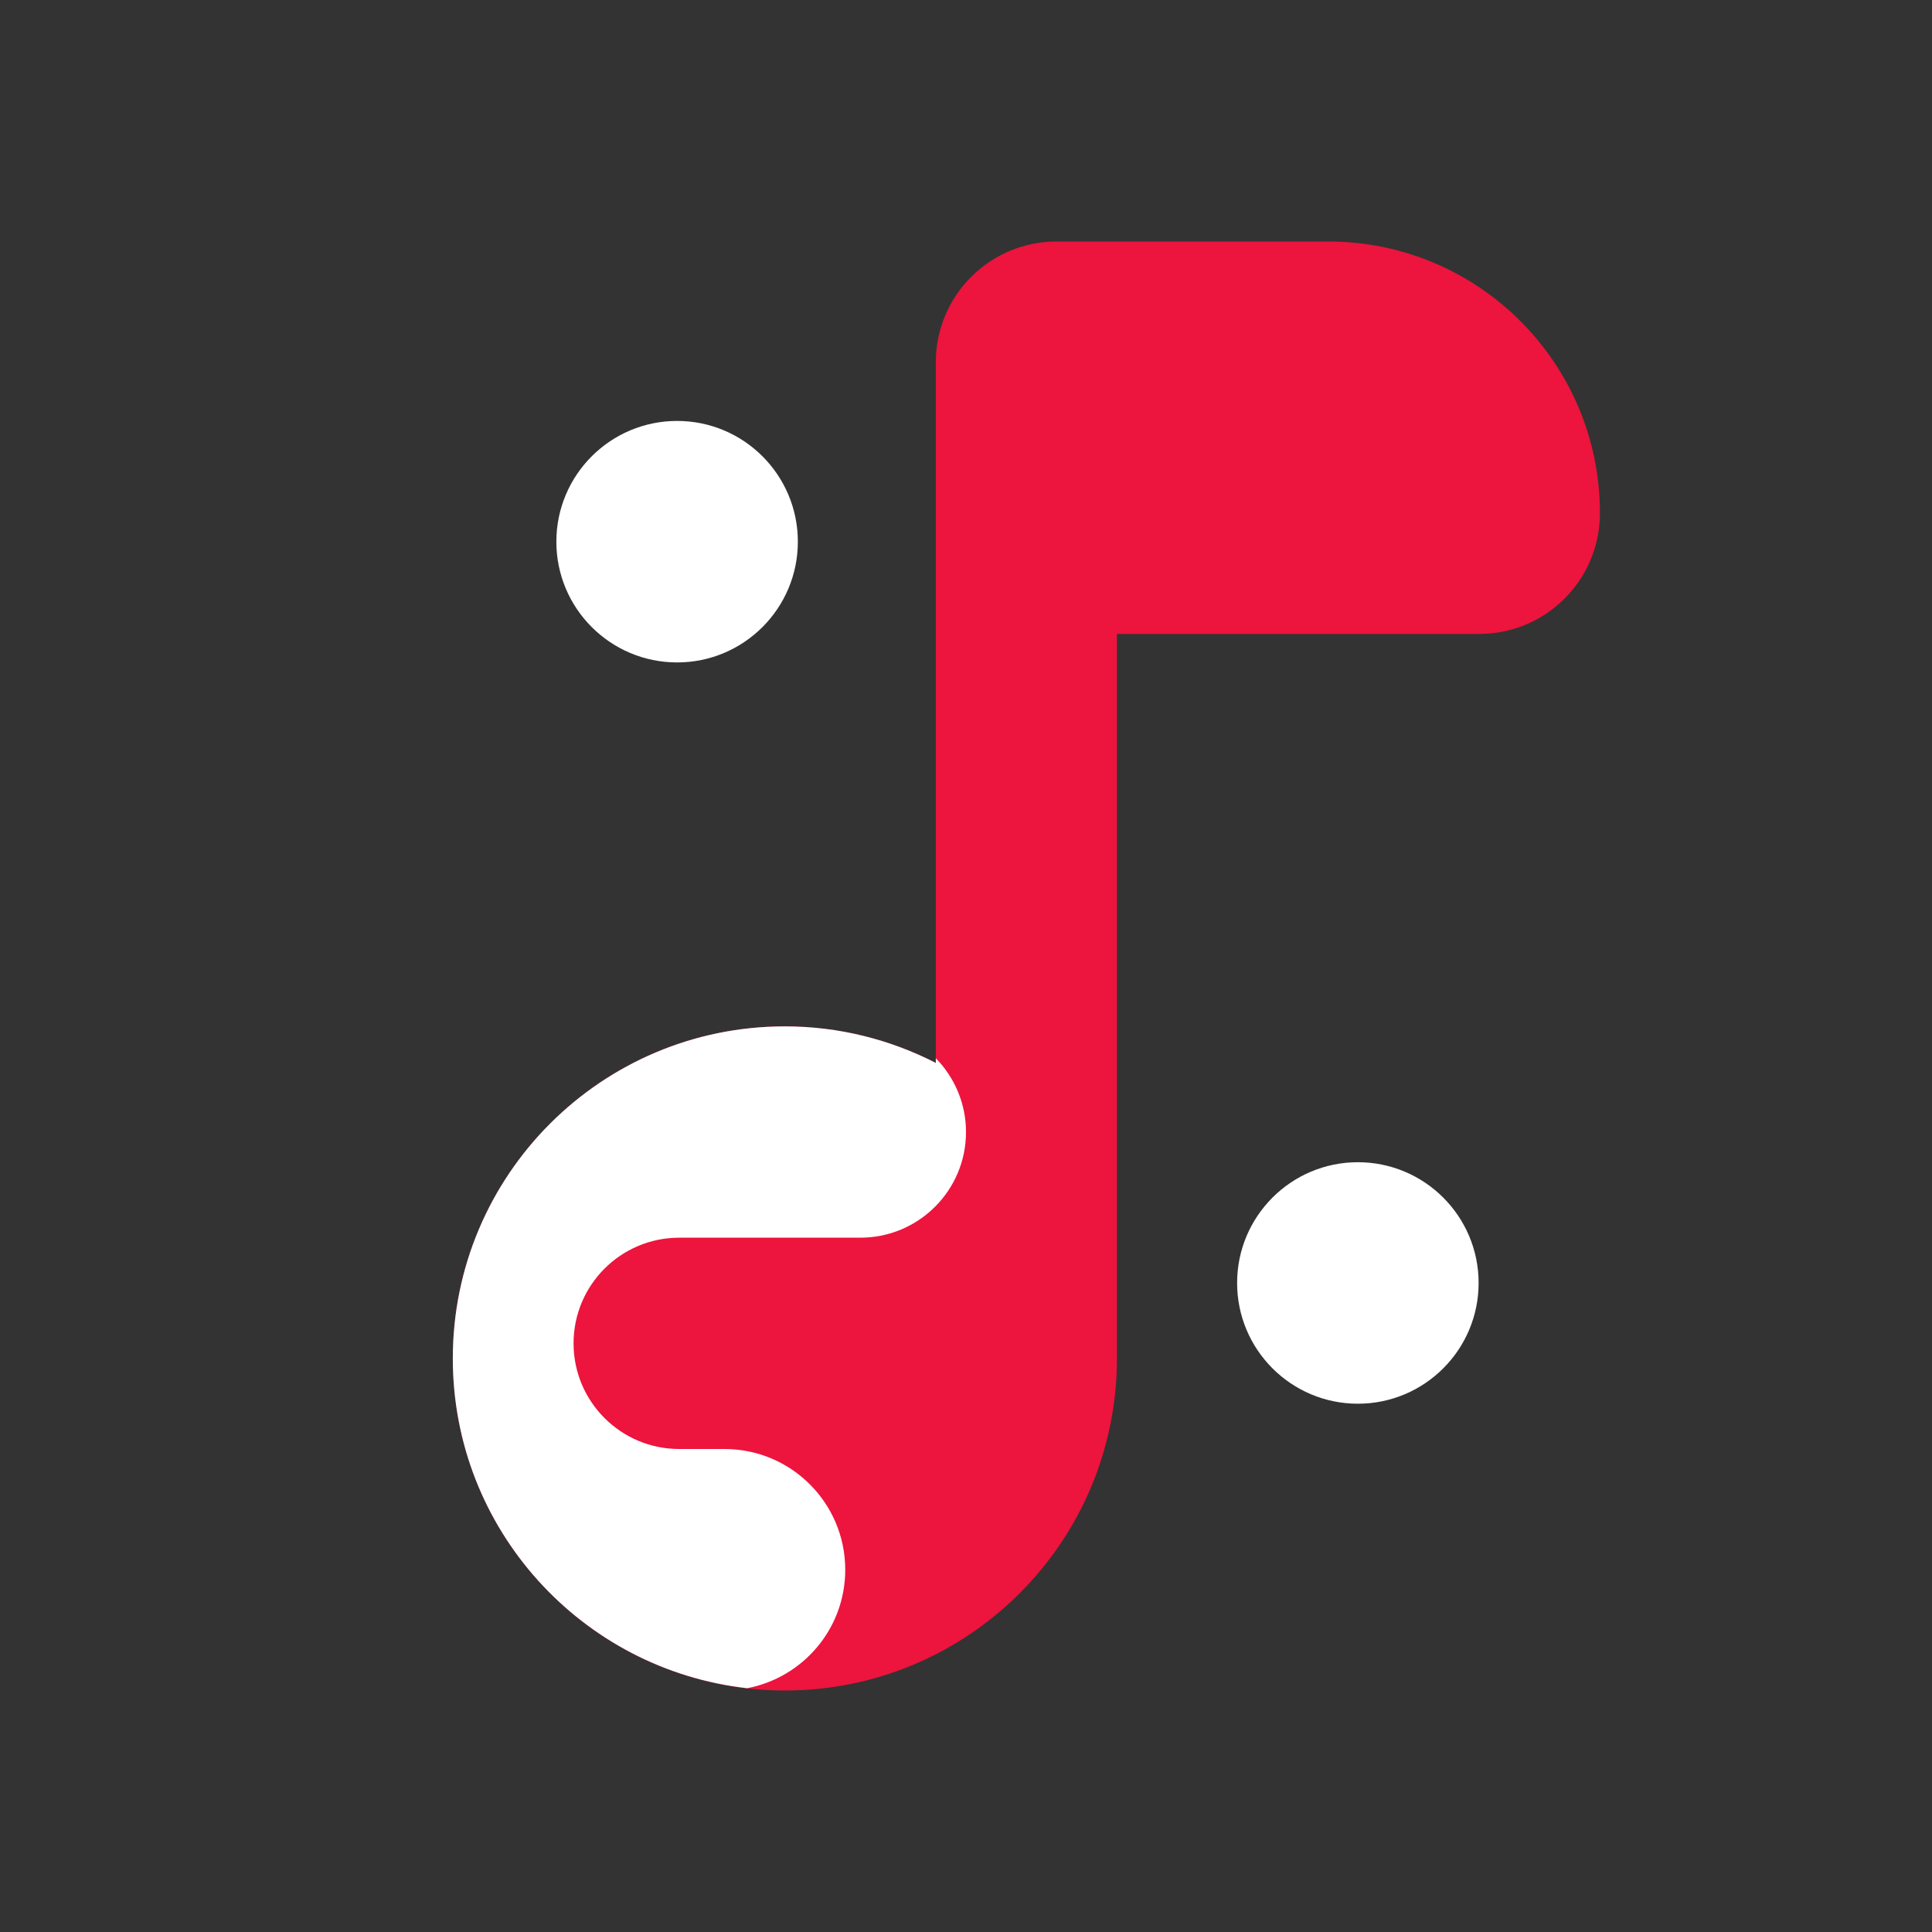 <?xml version="1.0" encoding="UTF-8" standalone="no"?>
<svg
   xmlns:dc="http://purl.org/dc/elements/1.1/"
   xmlns:cc="http://creativecommons.org/ns#"
   xmlns:rdf="http://www.w3.org/1999/02/22-rdf-syntax-ns#"
   xmlns:svg="http://www.w3.org/2000/svg"
   xmlns="http://www.w3.org/2000/svg"
   xmlns:xlink="http://www.w3.org/1999/xlink"
   xmlns:sodipodi="http://sodipodi.sourceforge.net/DTD/sodipodi-0.dtd"
   xmlns:inkscape="http://www.inkscape.org/namespaces/inkscape"
   viewBox="0 0 64 64"
   width="64px"
   height="64px"
   version="1.1"
   id="svg66"
   sodipodi:docname="logoimage.svg"
   inkscape:version="1.0 (4035a4fb49, 2020-05-01)">
  <rect x="0" y="0" width="64" height="64" fill="#333333" stroke="none"/>
  <defs
     id="defs70">
    <radialGradient
       spreadMethod="reflect"
       gradientUnits="userSpaceOnUse"
       r="31.504"
       cy="32"
       cx="31"
       id="radialGradient932">
      <stop
         id="stop924"
         stop-color="#afeeff"
         offset="0"
         style="stop-color:#ff007e;stop-opacity:1" />
      <stop
         id="stop926"
         stop-color="#bbf1ff"
         offset="0.452" />
      <stop
         id="stop928"
         stop-color="#d7f8ff"
         offset="0.452" />
      <stop
         id="stop930"
         stop-color="#e1faff"
         offset="1"
         style="stop-color:#00dbff;stop-opacity:1" />
    </radialGradient>
    <linearGradient
       inkscape:collect="always"
       id="linearGradient918">
      <stop
         style="stop-color:#d74d42;stop-opacity:1"
         offset="0"
         id="stop914" />
      <stop
         style="stop-color:#6335b3;stop-opacity:1"
         offset="1"
         id="stop916" />
    </linearGradient>
  </defs>
  <sodipodi:namedview
     inkscape:document-rotation="0"
     pagecolor="#ffffff"
     bordercolor="#666666"
     borderopacity="1"
     objecttolerance="10"
     gridtolerance="10"
     guidetolerance="10"
     inkscape:pageopacity="0"
     inkscape:pageshadow="2"
     inkscape:window-width="1198"
     inkscape:window-height="480"
     id="namedview68"
     showgrid="false"
     inkscape:zoom="2.9720582"
     inkscape:cx="66.037972"
     inkscape:cy="54.313691"
     inkscape:window-x="0"
     inkscape:window-y="40"
     inkscape:window-maximized="0"
     inkscape:current-layer="svg66" />
  <radialGradient
     id="4ovAGnAu2s9yg4Q5rGLmQa"
     cx="36.833"
     cy="35.917"
     r="26"
     gradientUnits="userSpaceOnUse"
     spreadMethod="reflect"
     xlink:href="#linearGradient918">
    <stop
       offset="0"
       stop-color="#afeeff"
       id="stop2" />
    <stop
       offset=".193"
       stop-color="#bbf1ff"
       id="stop4" />
    <stop
       offset=".703"
       stop-color="#d7f8ff"
       id="stop6" />
    <stop
       offset="1"
       stop-color="#e1faff"
       id="stop8" />
  </radialGradient>
  <radialGradient
     id="4ovAGnAu2s9yg4Q5rGLmQb"
     cx="81.417"
     cy="29.917"
     r="28.77"
     gradientUnits="userSpaceOnUse"
     spreadMethod="reflect">
    <stop
       offset="0"
       stop-color="#afeeff"
       id="stop13" />
    <stop
       offset=".193"
       stop-color="#bbf1ff"
       id="stop15" />
    <stop
       offset=".703"
       stop-color="#d7f8ff"
       id="stop17" />
    <stop
       offset="1"
       stop-color="#e1faff"
       id="stop19" />
  </radialGradient>
  <radialGradient
     id="4ovAGnAu2s9yg4Q5rGLmQc"
     cx="31"
     cy="32"
     r="31.504"
     gradientUnits="userSpaceOnUse"
     spreadMethod="reflect"
     gradientTransform="matrix(0.989,-0.216,0.182,0.835,-5.5,11.979)"
     fx="31"
     fy="32">
    <stop
       offset="0"
       stop-color="#afeeff"
       id="stop24" />
    <stop
       offset=".193"
       stop-color="#bbf1ff"
       id="stop26" />
    <stop
       offset=".703"
       stop-color="#d7f8ff"
       id="stop28" />
    <stop
       offset="1"
       stop-color="#e1faff"
       id="stop30"
       style="stop-color:#9cfff7;stop-opacity:1" />
  </radialGradient>
  <radialGradient
     id="4ovAGnAu2s9yg4Q5rGLmQd"
     cx="35.917"
     cy="35.417"
     r="27.938"
     gradientUnits="userSpaceOnUse"
     spreadMethod="reflect"
     xlink:href="#linearGradient918">
    <stop
       offset="0"
       stop-color="#afeeff"
       id="stop35" />
    <stop
       offset=".193"
       stop-color="#bbf1ff"
       id="stop37" />
    <stop
       offset=".703"
       stop-color="#d7f8ff"
       id="stop39" />
    <stop
       offset="1"
       stop-color="#e1faff"
       id="stop41" />
  </radialGradient>
  <g
     id="g64">
    <linearGradient
       id="4ovAGnAu2s9yg4Q5rGLmQe"
       x1="28.799"
       x2="37"
       y1="46.989"
       y2="21"
       gradientUnits="userSpaceOnUse"
       spreadMethod="reflect">
      <stop
         offset="0"
         stop-color="#42d778"
         id="stop46"
         style="stop-color:#42c6d7;stop-opacity:1" />
      <stop
         offset=".996"
         stop-color="#34b171"
         id="stop48" />
      <stop
         offset="1"
         stop-color="#34b171"
         id="stop50"
         style="stop-color:#ffffff;stop-opacity:1" />
    </linearGradient>
    <path
       fill="url(#4ovAGnAu2s9yg4Q5rGLmQe)"
       d="M44,8h-7h-2c-2.209,0-4,1.791-4,4v9v14.21C29.499,34.442,27.802,34,26,34 c-6.075,0-11,4.925-11,11s4.925,11,11,11s11-4.925,11-11V21h12c2.209,0,4-1.791,4-4C53,12.029,48.971,8,44,8z"
       id="path53"
       style="fill-opacity:1;fill:#ed143d" />
    <linearGradient
       id="4ovAGnAu2s9yg4Q5rGLmQf"
       x1="23.5"
       x2="23.5"
       y1="34"
       y2="55.924"
       gradientUnits="userSpaceOnUse"
       spreadMethod="reflect">
      <stop
         offset="0"
         stop-color="#42d778"
         id="stop55" />
      <stop
         offset=".428"
         stop-color="#3dca76"
         id="stop57" />
      <stop
         offset="1"
         stop-color="#34b171"
         id="stop59" />
    </linearGradient>
    <path
       fill="url(#4ovAGnAu2s9yg4Q5rGLmQf)"
       d="m 15,45 c 0,5.652 4.265,10.304 9.751,10.924 C 26.601,55.572 28,53.952 28,52 28,49.791 26.209,48 24,48 H 22.5 C 20.567,48 19,46.433 19,44.5 19,42.567 20.567,41 22.5,41 h 6 c 1.933,0 3.5,-1.567 3.5,-3.5 0,-0.952 -0.383,-1.813 -1,-2.444 v 0.155 C 29.499,34.442 27.802,34 26,34 19.925,34 15,38.925 15,45 Z"
       id="path62"
       style="mix-blend-mode:normal;fill:#ffffff;fill-opacity:1" />
  </g>
  <path
     style="fill:#ffffff;fill-opacity:1"
     id="path44-4"
     d="m 44.981,46.5 v 0 c -2.209,0 -4,-1.791 -4,-4 v 0 c 0,-2.209 1.791,-4 4,-4 v 0 c 2.209,0 4,1.791 4,4 v 0 c 0,2.209 -1.791,4 -4,4 z"
     fill="url(#4ovAGnAu2s9yg4Q5rGLmQd)" />
  <path
     inkscape:transform-center-y="1.6823358"
     inkscape:transform-center-x="8.075212"
     style="fill:#ffffff;fill-opacity:1"
     id="path44-1"
     d="m 22.43,21.944 v 0 c -2.209,0 -4,-1.791 -4,-4 v 0 c 0,-2.209 1.791,-4 4,-4 v 0 c 2.209,0 4,1.791 4,4 v 0 c 0,2.209 -1.791,4 -4,4 z"
     fill="url(#4ovAGnAu2s9yg4Q5rGLmQd)" />
</svg>
